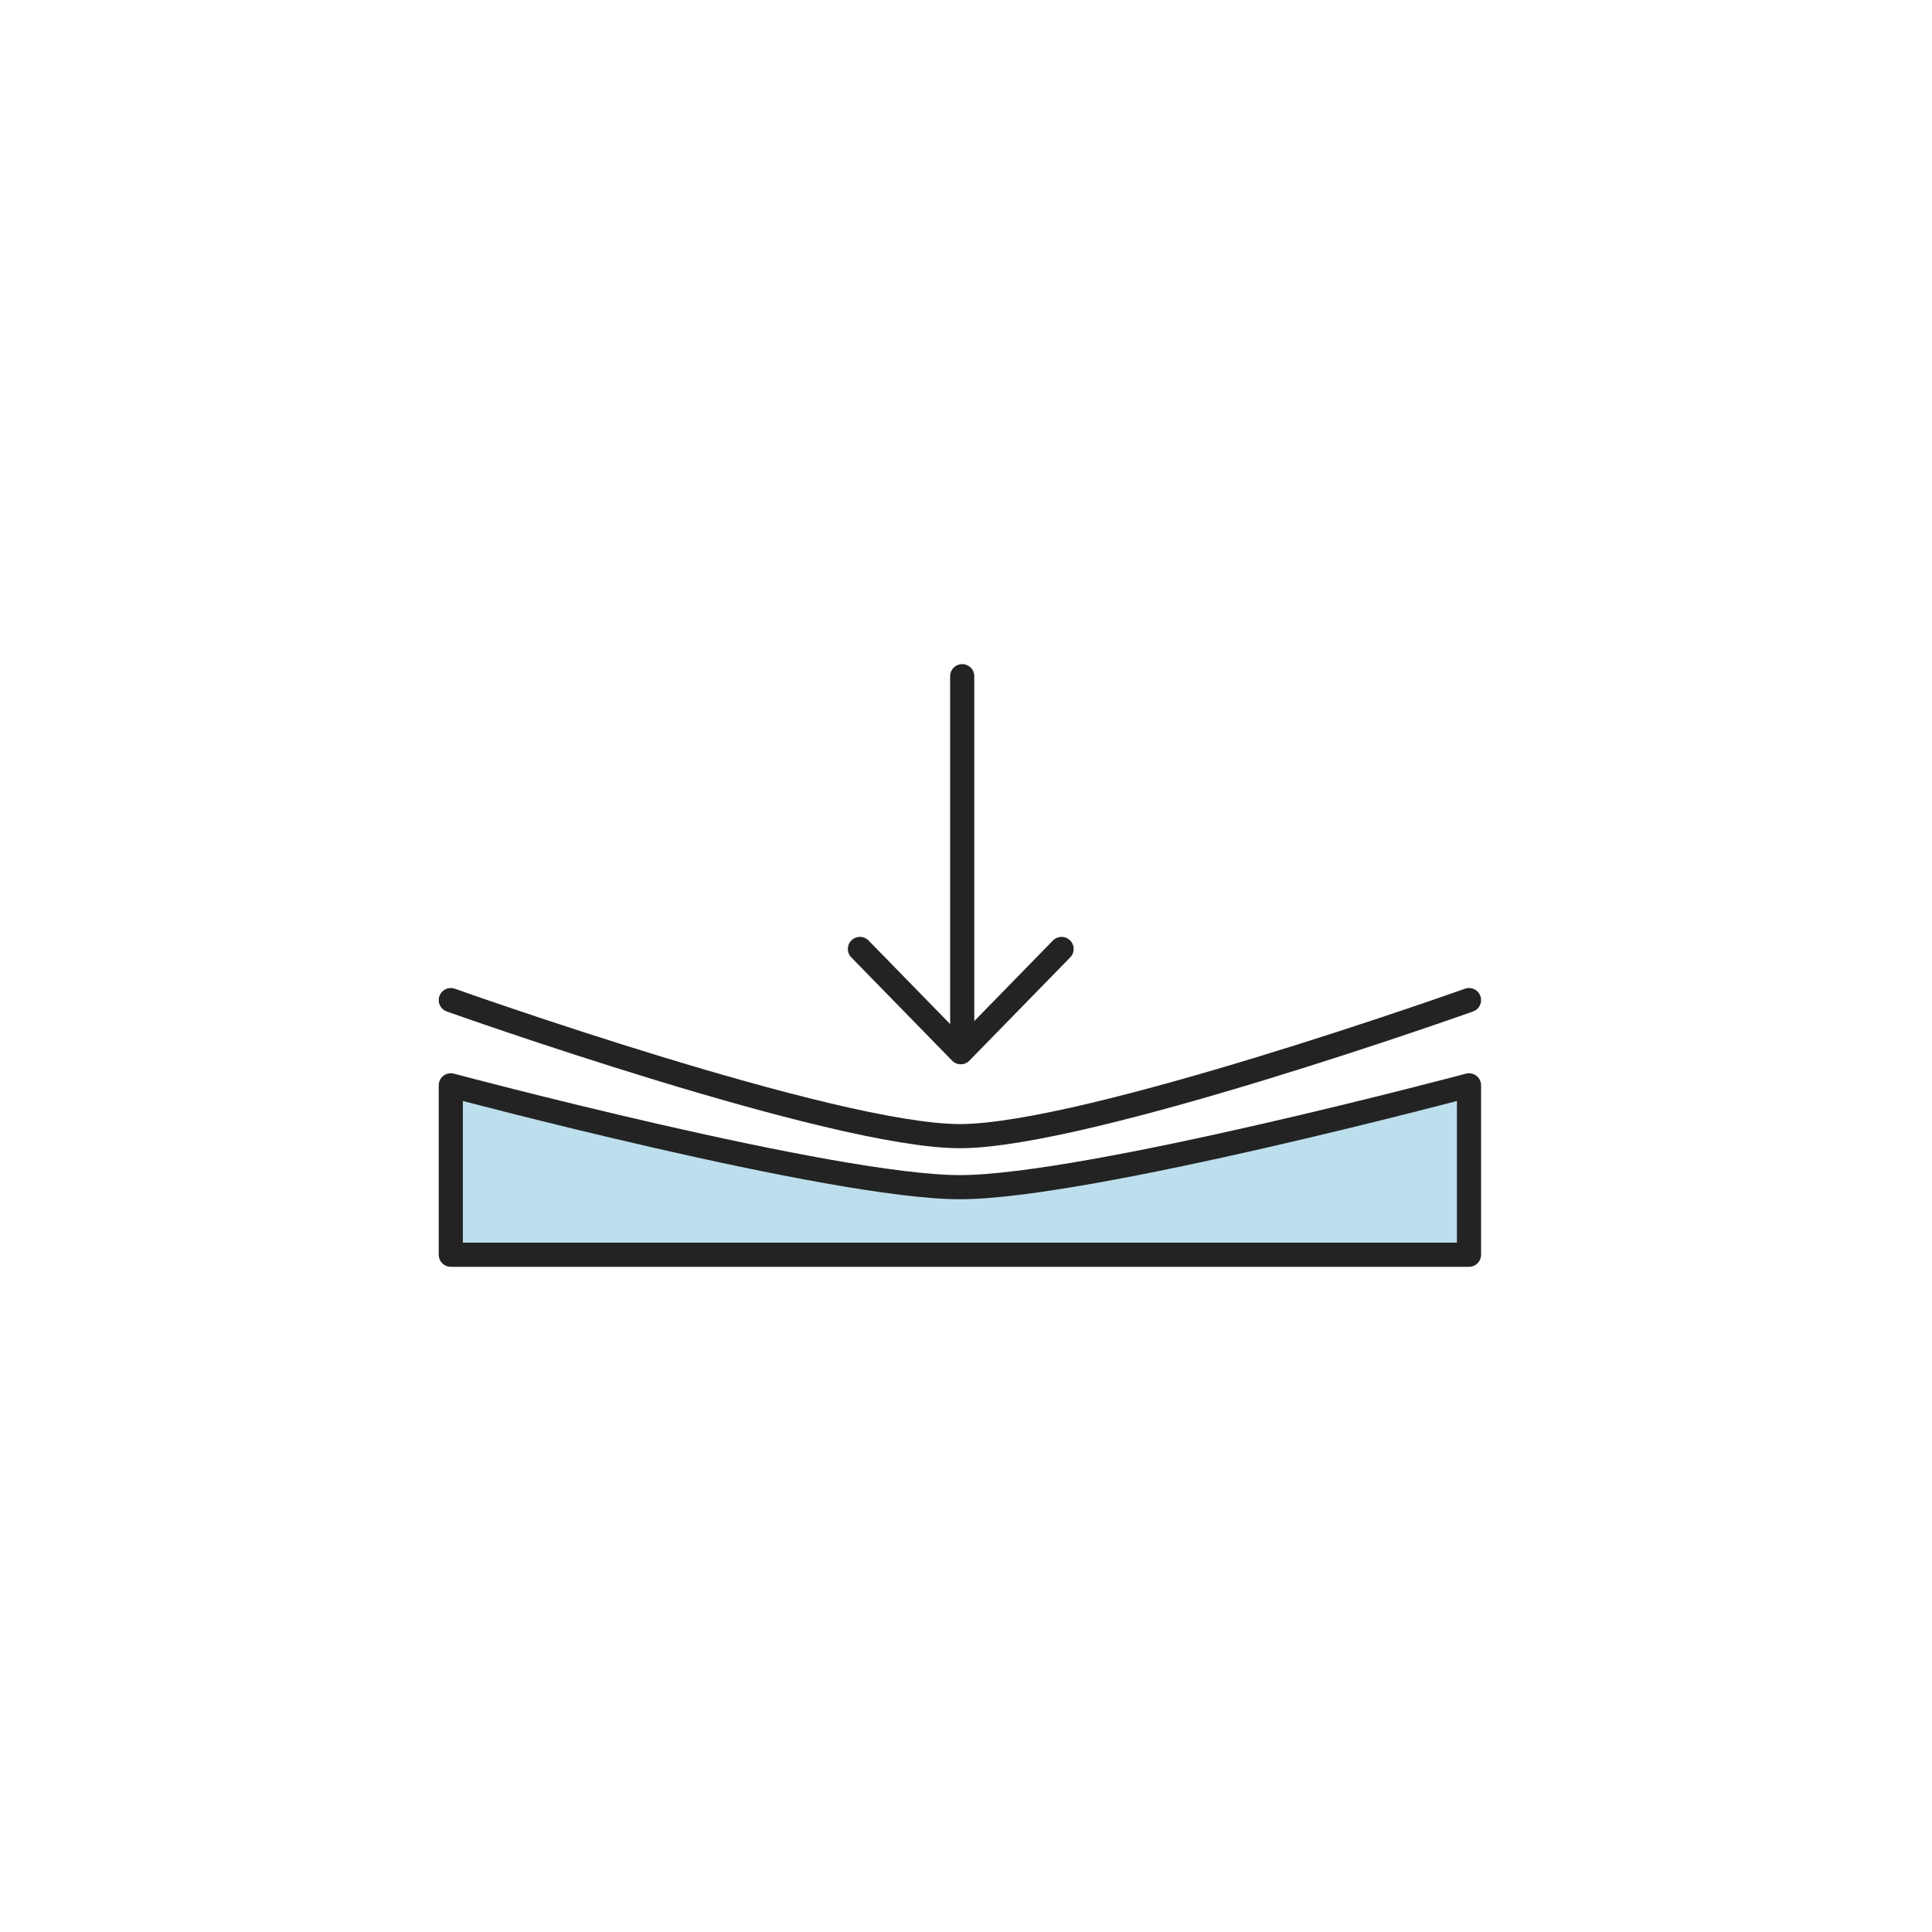 <?xml version="1.0" encoding="UTF-8"?>
<svg width="240px" height="240px" viewBox="0 0 240 240" version="1.1" xmlns="http://www.w3.org/2000/svg" xmlns:xlink="http://www.w3.org/1999/xlink">
    <!-- Generator: Sketch 51.2 (57519) - http://www.bohemiancoding.com/sketch -->
    <title>illustration/thickness</title>
    <desc>Created with Sketch.</desc>
    <defs></defs>
    <g id="illustration/thickness" stroke="none" stroke-width="1" fill="none" fill-rule="evenodd">
        <g id="illustration/thin">
            <rect id="Rectangle-4-Copy-2" x="0" y="0" width="240" height="240"></rect>
            <g id="Group-10" transform="translate(56, 84)">
                <path d="M0,50.824 C0,50.824 47.432,63.476 63.243,63.476 C79.053,63.476 126.485,50.824 126.485,50.824 L126.485,71.867 L63.243,71.867 L0,71.867 L0,50.824 Z" id="Stroke-8" stroke="#231F20" stroke-width="1.6"></path>
                <path d="M0,50.824 C0,50.824 47.432,63.476 63.243,63.476 C79.053,63.476 126.485,50.824 126.485,50.824 L126.485,71.867 L63.243,71.867 L0,71.867 L0,50.824 Z" id="Fill-10" fill="#BCDEED"></path>
                <path d="M0,50.824 C0,50.824 47.432,63.476 63.243,63.476 C79.053,63.476 126.485,50.824 126.485,50.824 L126.485,71.867 L63.243,71.867 L0,71.867 L0,50.824 Z" id="Stroke-12" stroke="#232323" stroke-width="3" stroke-linecap="round" stroke-linejoin="round"></path>
                <path d="M0,40.235 C0,40.235 47.432,57.136 63.243,57.136 C79.053,57.136 126.485,40.235 126.485,40.235" id="Stroke-14" stroke="#232323" stroke-width="3" stroke-linecap="round" stroke-linejoin="round"></path>
                <path d="M63.529,0 L63.529,43.365" id="Stroke-16" stroke="#232323" stroke-width="3" stroke-linecap="round"></path>
                <polyline id="Stroke-4" stroke="#232323" stroke-width="3" stroke-linecap="round" stroke-linejoin="round" points="75.872 33.882 63.348 46.709 50.824 33.882"></polyline>
            </g>
        </g>
    </g>
</svg>